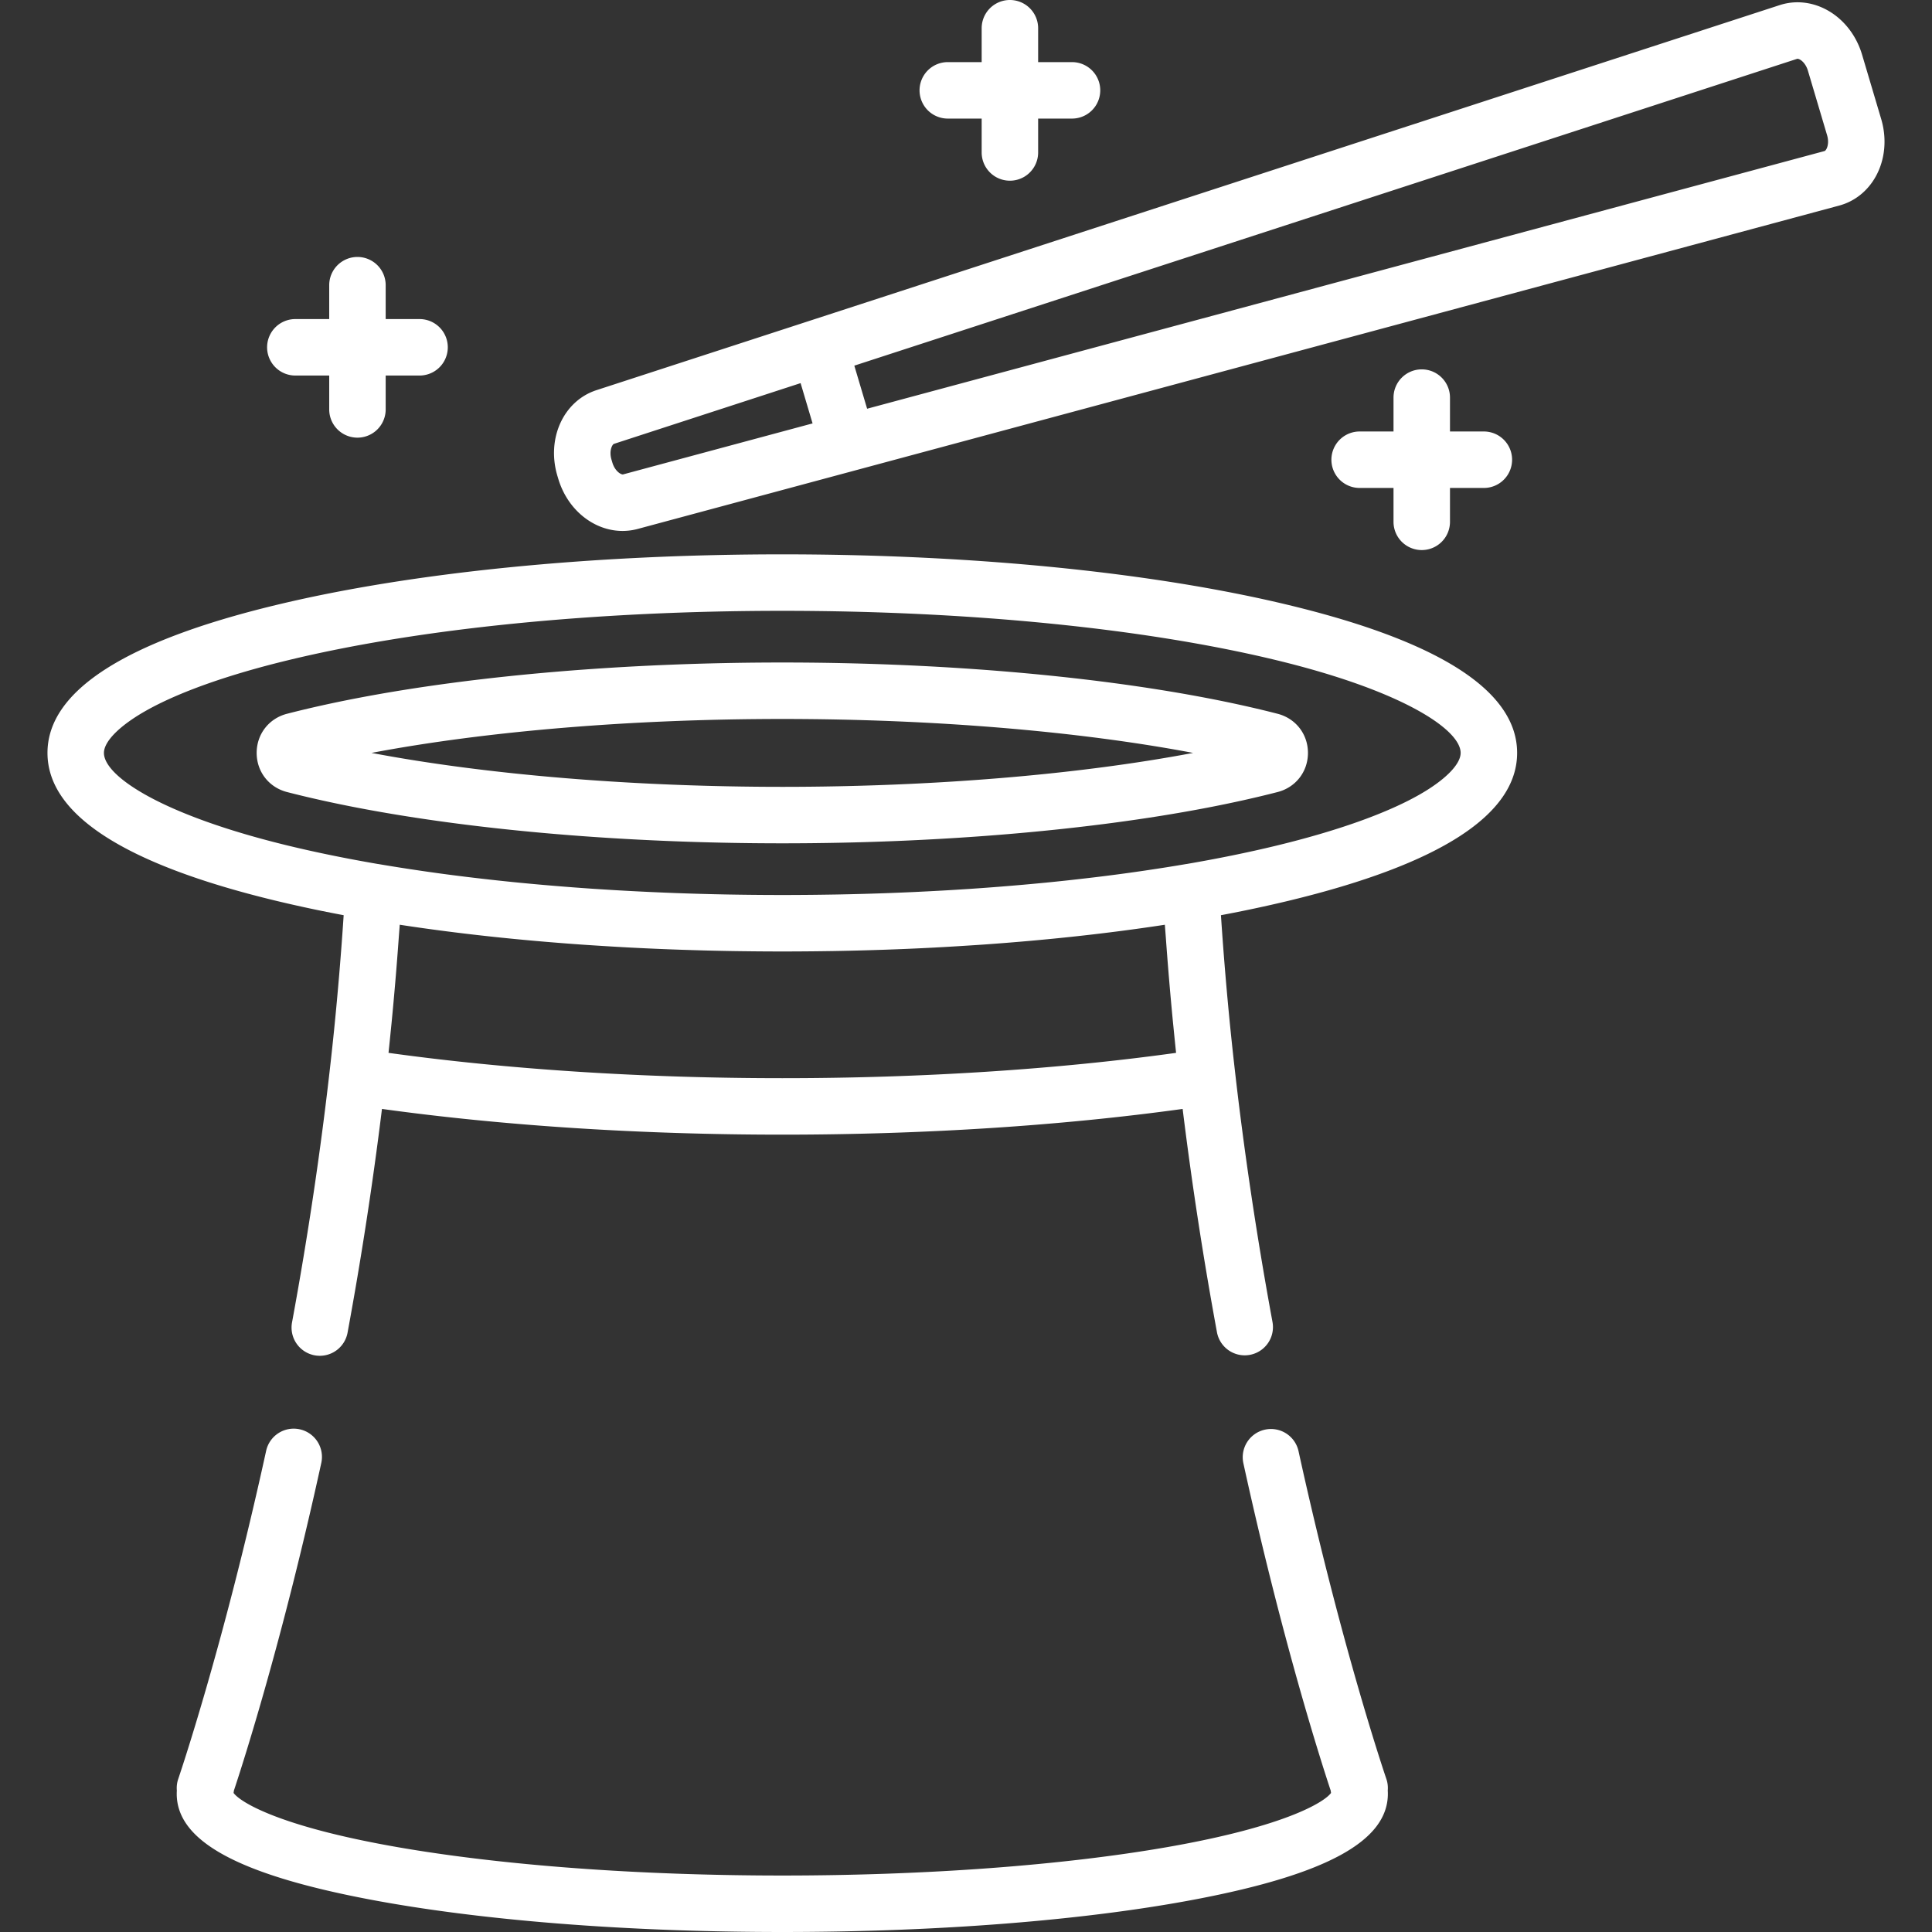 <svg xmlns="http://www.w3.org/2000/svg" viewBox="0 0 512.001 512.001" width="512" height="512"><rect x="0" y="0" width="512.001" height="512.001" fill="#333333" stroke="none"/><path d="M367.393 471.414c-.117-.34-11.828-34.602-23.265-86.831a7.48 7.48 0 0 0-8.91-5.708 7.482 7.482 0 0 0-5.708 8.91c10.296 47.019 20.593 79.074 23.147 86.761.02.201.046.402.082.602-1.755 2.432-12.085 8.879-43.255 14.33-27.872 4.874-64.155 7.558-102.165 7.558s-74.293-2.684-102.166-7.558c-31.167-5.45-41.499-11.897-43.254-14.329a7.77 7.77 0 0 0 .081-.605c2.557-7.696 12.865-39.787 23.167-86.853a7.482 7.482 0 0 0-5.71-8.909 7.482 7.482 0 0 0-8.909 5.71c-11.427 52.203-23.168 86.583-23.285 86.924a7.48 7.48 0 0 0-.377 3.094c-.02.291-.03.583-.03.873 0 12.458 16.172 21.34 50.895 27.952 29.345 5.588 68.264 8.666 109.586 8.666s80.241-3.078 109.586-8.666c34.723-6.612 50.895-15.494 50.895-27.952 0-.29-.01-.581-.029-.871a7.46 7.46 0 0 0-.376-3.098zm-25.912-311.078c-35.925-8.66-83.572-13.429-134.162-13.429-50.591 0-98.237 4.769-134.162 13.429-40.194 9.689-60.574 22.875-60.574 39.192s20.38 29.503 60.574 39.191a360.944 360.944 0 0 0 17.918 3.818 883.158 883.158 0 0 1-2.548 30.522c-.082.804-.166 1.609-.25 2.414a868.769 868.769 0 0 1-.701 6.466c-2.509 22.405-5.903 45.285-10.168 68.428a7.483 7.483 0 1 0 14.717 2.712 1003.744 1003.744 0 0 0 9.1-59.2c32.254 4.462 68.74 6.815 106.094 6.815 37.355 0 73.841-2.353 106.094-6.815a1004.113 1004.113 0 0 0 9.094 59.172 7.482 7.482 0 1 0 14.717-2.711c-4.266-23.152-7.659-46.039-10.168-68.448a860.291 860.291 0 0 1-.945-8.831 883.476 883.476 0 0 1-2.548-30.524 360.944 360.944 0 0 0 17.918-3.818c40.194-9.689 60.574-22.875 60.574-39.191 0-16.317-20.38-29.502-60.574-39.192zM207.319 285.731c-36.802 0-72.703-2.315-104.357-6.712.25-2.349.486-4.7.718-7.05l.077-.753a890.084 890.084 0 0 0 1.914-22.647c.084-1.165.186-2.341.265-3.503 15.076 2.312 31.361 4.082 48.434 5.277l.041.003.029.002.026.002c1.333.093 2.679.177 4.022.263 2.713.174 5.439.338 8.185.482l.338.019.014.001.728.037h.01a751.071 751.071 0 0 0 5.818.275l.401.018.015.001c2.031.087 4.071.165 6.118.236h.004c.582.02 1.167.036 1.75.055a792.921 792.921 0 0 0 4.446.133l1.263.034h.011c1.925.048 3.857.089 5.794.123 1.94.034 3.888.058 5.838.078l.454.006h.001c2.541.024 5.088.04 7.644.04s5.102-.015 7.643-.04h.002c1.723-.016 3.442-.038 5.156-.065.311-.005.623-.008.933-.014h.001c2.004-.035 4.001-.078 5.993-.127h.007l1.267-.034.025-.001c1.709-.045 3.413-.096 5.112-.153h.012l1.049-.034h.005c2.046-.071 4.085-.149 6.115-.236l.014-.001.402-.018.059-.003c1.927-.083 3.845-.175 5.756-.273l.021-.001.72-.037.019-.001c.141-.007.279-.016.419-.024 2.951-.156 5.879-.333 8.792-.523 1.109-.072 2.223-.14 3.325-.217l.029-.002.035-.002.043-.003c17.072-1.194 33.354-2.965 48.429-5.276.073 1.078.168 2.17.246 3.251a897.195 897.195 0 0 0 1.936 22.932l.062.61c.235 2.386.475 4.774.729 7.16-31.654 4.397-67.556 6.712-104.357 6.712zm168.833-75.133c-8.695 4.956-21.898 9.65-38.179 13.574-7.322 1.765-15.162 3.361-23.43 4.784-.049.007-.098.009-.147.017l-.198.033c-1.693.289-3.407.569-5.133.844-.554.088-1.112.174-1.669.26-1.318.205-2.644.405-3.979.601-.558.082-1.115.165-1.676.245-1.824.262-3.66.518-5.516.763l-.381.049c-1.746.23-3.508.451-5.28.667-.607.074-1.219.145-1.829.218-1.363.161-2.734.318-4.112.471-.618.068-1.234.138-1.854.205-1.9.205-3.809.404-5.735.593-.253.025-.511.047-.765.072-1.707.165-3.424.323-5.149.476-.691.061-1.386.12-2.08.179a638.42 638.42 0 0 1-4.108.336c-.691.054-1.38.11-2.074.162-1.926.145-3.86.285-5.806.416-.42.028-.843.053-1.264.08-1.644.107-3.294.209-4.951.305-.76.044-1.523.085-2.286.127-1.36.074-2.725.145-4.094.212-.757.037-1.514.075-2.274.11a722.41 722.41 0 0 1-6.003.252l-.345.013c-2.211.082-4.431.154-6.659.216l-.819.022a781.11 781.11 0 0 1-6.178.143l-.603.012-.527.007c-1.949.034-3.903.061-5.863.081-.467.005-.935.008-1.403.012-2.15.018-4.305.03-6.466.03a772.082 772.082 0 0 1-7.869-.042 782.405 782.405 0 0 1-6.159-.085l-.231-.003c-.201-.004-.401-.009-.602-.012a736.683 736.683 0 0 1-6.181-.143l-.816-.022c-2.229-.063-4.45-.135-6.662-.217l-.335-.013a727.461 727.461 0 0 1-6.024-.253c-.749-.034-1.494-.072-2.241-.108a677.206 677.206 0 0 1-6.399-.339 696.625 696.625 0 0 1-4.952-.305c-.426-.028-.855-.053-1.28-.081-1.94-.13-3.868-.269-5.788-.414-.697-.053-1.389-.108-2.083-.163-1.373-.108-2.742-.22-4.104-.336-.692-.059-1.384-.117-2.073-.178a611.915 611.915 0 0 1-5.188-.48l-.727-.068a597.171 597.171 0 0 1-5.74-.593c-.62-.067-1.235-.136-1.852-.204a594.628 594.628 0 0 1-4.123-.472c-.605-.072-1.211-.143-1.814-.216a551.992 551.992 0 0 1-5.306-.67l-.359-.046c-1.86-.246-3.7-.503-5.528-.765-.552-.079-1.1-.161-1.65-.241a475.26 475.26 0 0 1-4.019-.607c-.543-.084-1.087-.168-1.627-.254a471.211 471.211 0 0 1-5.288-.869l-.061-.01c-.048-.008-.097-.01-.145-.017-8.268-1.423-16.109-3.019-23.431-4.784-33.746-8.135-49.116-18.477-49.116-24.644 0-3.028 4.089-7.166 10.938-11.069 8.696-4.956 21.898-9.65 38.178-13.575 34.81-8.391 81.211-13.012 130.655-13.012s95.845 4.621 130.655 13.012c33.747 8.135 49.117 18.478 49.117 24.644.003 3.025-4.086 7.163-10.935 11.067z" fill="#FFF"/><path d="M338.575 189.157c-5.802-1.495-12.128-2.901-18.801-4.18-31.654-6.067-71.591-9.408-112.455-9.408s-80.801 3.341-112.454 9.408c-6.672 1.278-12.998 2.685-18.801 4.18-4.812 1.239-8.046 5.407-8.046 10.371s3.234 9.132 8.045 10.371c5.802 1.495 12.128 2.901 18.802 4.181 31.655 6.067 71.592 9.408 112.454 9.408 40.861 0 80.798-3.341 112.455-9.408 6.677-1.28 13.002-2.687 18.8-4.18 4.813-1.239 8.047-5.407 8.047-10.372-.001-4.964-3.234-9.132-8.046-10.371zm-131.256 19.365c-39.613 0-78.237-3.193-108.871-8.994 30.632-5.801 69.255-8.994 108.871-8.994 39.615 0 78.239 3.193 108.871 8.994-30.635 5.802-69.258 8.994-108.871 8.994zM498.545 31.575l-5.082-17.107c-1.553-5.227-5.033-9.585-9.549-11.957-3.903-2.05-8.263-2.461-12.277-1.155L214.84 84.924h-.001l-56.757 18.47c-8.75 2.847-13.309 12.808-10.376 22.681l.227.763c2.489 8.381 9.54 13.869 17.052 13.869 1.334 0 2.683-.173 4.022-.534l318.41-85.698c4.075-1.097 7.505-3.821 9.656-7.67 2.488-4.453 3.025-10.004 1.472-15.23zm-333.426 94.148c-.454.11-2.135-.771-2.841-3.149l-.227-.763c-.705-2.376.215-4.041.662-4.186l49.456-16.094 3.171 10.675-50.221 13.517zM484.01 39.506c-.125.222-.316.475-.481.52l-253.733 68.291-3.392-11.417 249.865-81.312a.31.31 0 0 1 .1-.014c.168 0 .401.09.586.187.734.385 1.686 1.368 2.163 2.971L484.2 35.84c.476 1.599.214 2.943-.19 3.666zM111.189 84.558h-8.979v-8.979a7.482 7.482 0 0 0-14.964 0v8.979h-8.979a7.482 7.482 0 0 0 0 14.964h8.979v8.979a7.482 7.482 0 0 0 14.964 0v-8.979h8.979a7.482 7.482 0 0 0 0-14.964zm282.051 29.791h-8.979v-8.979c0-4.132-3.349-7.482-7.482-7.482s-7.482 3.35-7.482 7.482v8.979h-8.979a7.482 7.482 0 1 0 0 14.964h8.979v8.979a7.482 7.482 0 0 0 14.964 0v-8.979h8.979a7.482 7.482 0 1 0 0-14.964zM284.096 16.462h-8.979v-8.98a7.482 7.482 0 0 0-14.964 0v8.979h-8.979a7.482 7.482 0 0 0 0 14.965h8.979v8.979a7.482 7.482 0 0 0 14.964 0v-8.979h8.979a7.482 7.482 0 1 0 0-14.964z" fill="#FFF"/></svg>